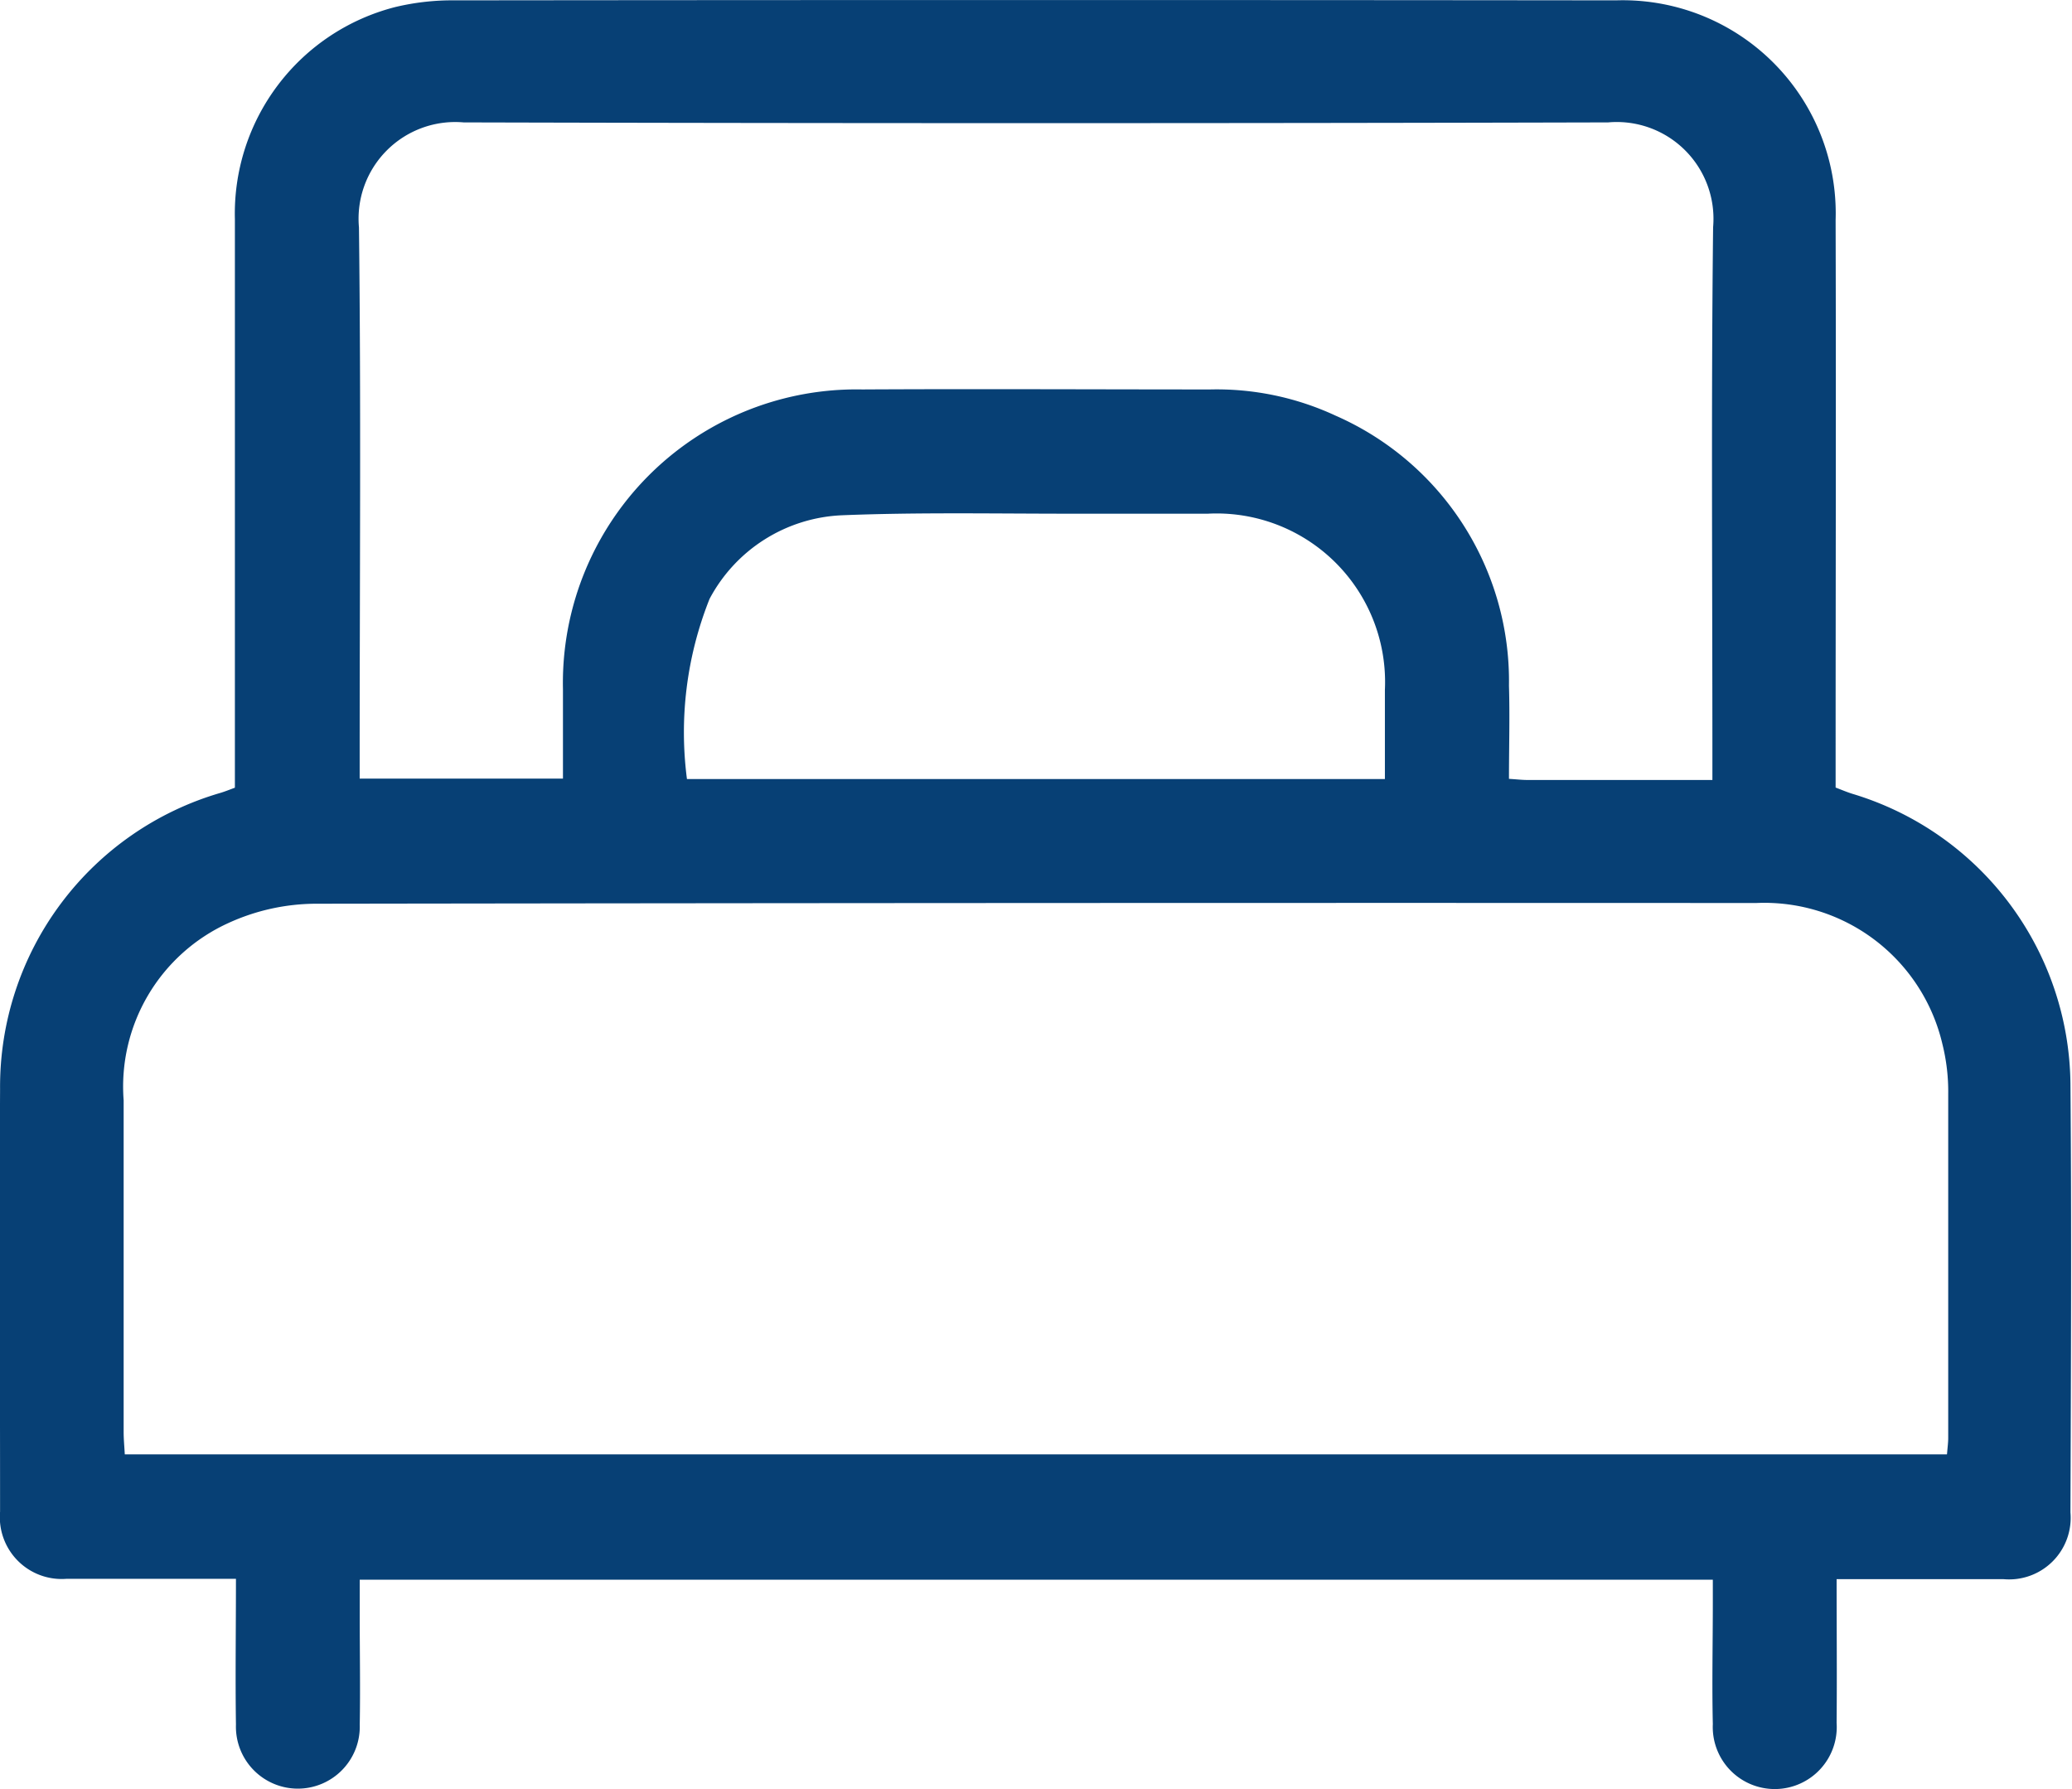 <svg xmlns="http://www.w3.org/2000/svg" width="29.242" height="25.245" viewBox="0 0 29.242 25.245">
  <path id="Path_73394" data-name="Path 73394" d="M83.867,107.232c0,.7.006,1.37,0,2.035a.875.875,0,1,1-1.747.018c-.013-.571,0-1.142,0-1.713v-.324H63.024v.531c0,.5.009,1.008,0,1.513a.874.874,0,1,1-1.747,0c-.01-.674,0-1.348,0-2.057H60c-.371,0-.742,0-1.113,0a.873.873,0,0,1-.939-.949c0-1.988-.009-3.977,0-5.966a4.318,4.318,0,0,1,3.114-4.175c.062-.019.122-.043.2-.072v-.343c0-2.559,0-5.118,0-7.679a3.008,3.008,0,0,1,2.261-2.992,3.453,3.453,0,0,1,.846-.095q8.191-.009,16.384,0a3.006,3.006,0,0,1,3.1,3.1c.007,2.55,0,5.1,0,7.65v.357c.082.031.159.064.236.088a4.318,4.318,0,0,1,3.078,4.088c.017,2.017.007,4.035,0,6.051a.869.869,0,0,1-.944.942c-.779,0-1.556,0-2.374,0Zm1.558-1.756c.008-.1.017-.162.017-.227,0-1.618,0-3.235,0-4.853a2.768,2.768,0,0,0-.082-.706A2.581,2.581,0,0,0,82.732,97.7q-10.163-.005-20.327.01a2.989,2.989,0,0,0-1.236.273,2.535,2.535,0,0,0-1.477,2.5q0,2.342,0,4.682c0,.1.01.2.016.314H85.423Zm-3.311-9.512v-.351c0-2.483-.018-4.966.01-7.449a1.365,1.365,0,0,0-1.481-1.478q-8.076.021-16.153,0a1.364,1.364,0,0,0-1.477,1.482c.03,2.483.01,4.965.01,7.449v.328h2.869c0-.427,0-.844,0-1.26a4.142,4.142,0,0,1,4.224-4.231c1.636-.009,3.273,0,4.909,0a3.98,3.98,0,0,1,1.772.37,4.089,4.089,0,0,1,2.446,3.81c.013.434,0,.868,0,1.314.11.007.184.016.258.016h2.611Zm-4.622-.015c0-.441,0-.848,0-1.256a2.378,2.378,0,0,0-2.5-2.486c-.646,0-1.293,0-1.939,0-1.075,0-2.149-.021-3.221.022a2.222,2.222,0,0,0-1.871,1.18,5.078,5.078,0,0,0-.319,2.542h9.849Z" transform="translate(-57.947 -84.959)" fill="#074075"/>
</svg>
